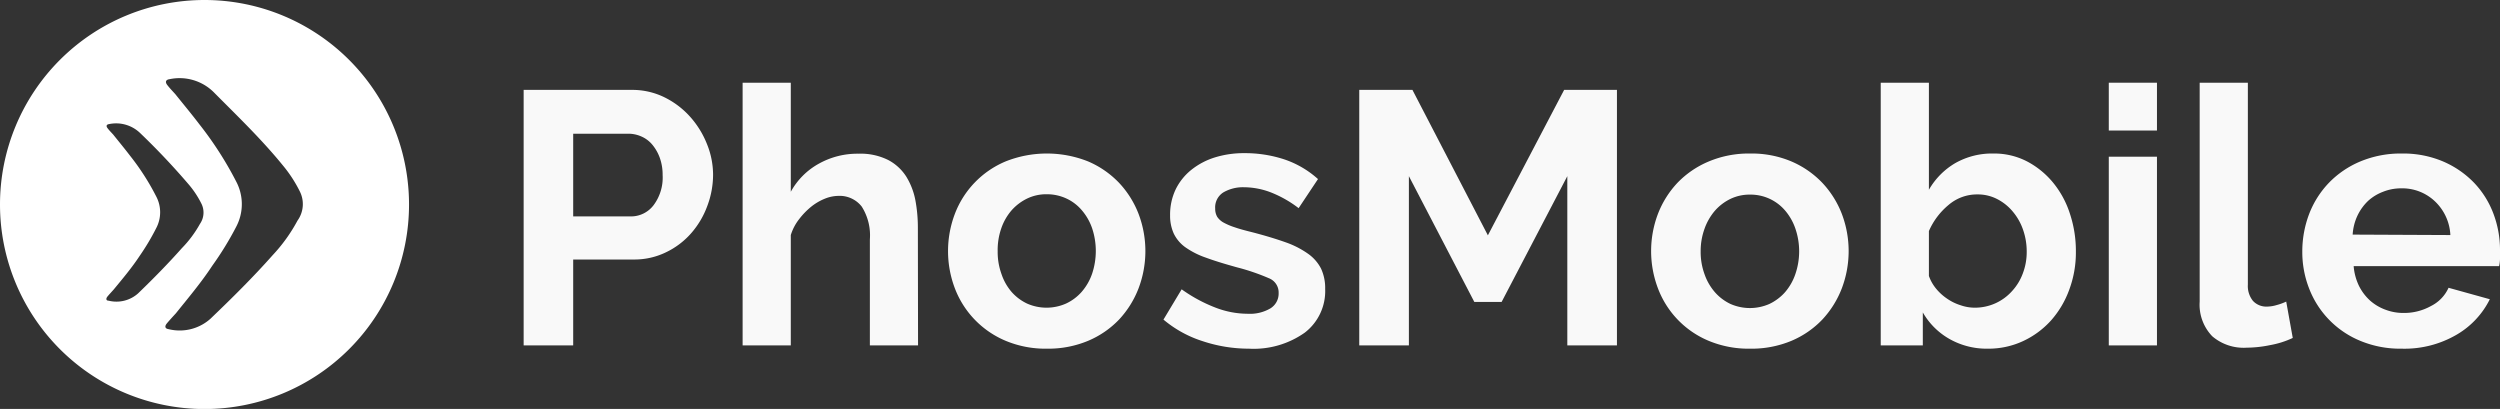 <svg xmlns="http://www.w3.org/2000/svg" viewBox="0 0 275.04 44.99"><rect x="0" y="0" width="275.04" height="44.99" fill="#333333" stroke="none"/><defs><style>.cls-1{fill:#fff;}.cls-2{opacity:0.97;}</style></defs><title>Asset 5</title><g id="Layer_2" data-name="Layer 2"><g id="Layer_1-2" data-name="Layer 1"><path class="cls-1" d="M22.5,0A22.5,22.5,0,1,0,45,22.5,22.5,22.5,0,0,0,22.5,0ZM15.2,32.27a3.57,3.57,0,0,1-3.25.81c-.3,0-.3-.24-.14-.44s.46-.52.7-.79c1-1.21,2-2.4,2.85-3.69a25.63,25.63,0,0,0,1.83-3.07,3.73,3.73,0,0,0,0-3.47,26.64,26.64,0,0,0-2.86-4.46c-.61-.8-1.25-1.57-1.88-2.36-.21-.23-.43-.45-.62-.7s-.1-.41.18-.45a3.81,3.81,0,0,1,3.42,1,78.17,78.17,0,0,1,5.38,5.7,10.32,10.32,0,0,1,1.32,2A2.19,2.19,0,0,1,22,24.63,12.47,12.47,0,0,1,20,27.31C18.5,29,16.86,30.67,15.2,32.27Zm17.53-8A17.92,17.92,0,0,1,30,28.07c-2.17,2.45-4.5,4.75-6.85,7a5.08,5.08,0,0,1-4.61,1.14c-.42-.06-.42-.34-.19-.62s.65-.74,1-1.12c1.38-1.72,2.8-3.4,4-5.23A34.64,34.64,0,0,0,26,24.92,5.31,5.31,0,0,0,26,20a38.83,38.83,0,0,0-4.06-6.32c-.86-1.13-1.77-2.22-2.66-3.33-.3-.33-.61-.65-.88-1s-.14-.59.26-.64a5.34,5.34,0,0,1,4.85,1.43c2.61,2.63,5.28,5.19,7.62,8.07a14.62,14.62,0,0,1,1.86,2.86A3.1,3.1,0,0,1,32.73,24.27Z"/><g class="cls-2"><path class="cls-1" d="M57.61,38V9.89h11.9a8,8,0,0,1,3.58.81,9.29,9.29,0,0,1,2.82,2.13,10,10,0,0,1,1.86,3,9,9,0,0,1,.68,3.38,9.77,9.77,0,0,1-.64,3.46,9.5,9.5,0,0,1-1.78,3,8.62,8.62,0,0,1-2.77,2.09,7.93,7.93,0,0,1-3.55.79H63.06V38Zm5.45-14.19h6.33a3.12,3.12,0,0,0,2.51-1.23,5.06,5.06,0,0,0,1-3.32,5.52,5.52,0,0,0-.32-1.92,4.81,4.81,0,0,0-.83-1.44,3.25,3.25,0,0,0-1.2-.89,3.54,3.54,0,0,0-1.41-.3H63.06Z"/><path class="cls-1" d="M101,38h-5.3V26.34a5.91,5.91,0,0,0-.9-3.62,3.08,3.08,0,0,0-2.57-1.17,4.1,4.1,0,0,0-1.51.32,5.94,5.94,0,0,0-1.5.89,8.08,8.08,0,0,0-1.31,1.36A5.44,5.44,0,0,0,87,25.86V38h-5.3V9.1H87v12a7.83,7.83,0,0,1,3.1-3.1,8.7,8.7,0,0,1,4.33-1.09,6.82,6.82,0,0,1,3.28.69,5.25,5.25,0,0,1,2,1.84,7.7,7.7,0,0,1,1,2.61,16.49,16.49,0,0,1,.27,3Z"/><path class="cls-1" d="M115.18,38.36a11.36,11.36,0,0,1-4.55-.87,10.18,10.18,0,0,1-5.58-5.77,11.55,11.55,0,0,1,0-8.19,10.18,10.18,0,0,1,5.58-5.77,12.28,12.28,0,0,1,9.08,0,10.29,10.29,0,0,1,3.4,2.35,10.48,10.48,0,0,1,2.15,3.42,11.55,11.55,0,0,1,0,8.19,10.6,10.6,0,0,1-2.13,3.42,10.17,10.17,0,0,1-3.41,2.35A11.35,11.35,0,0,1,115.18,38.36Zm-5.42-10.72a7.11,7.11,0,0,0,.42,2.51,5.85,5.85,0,0,0,1.14,2A5.3,5.3,0,0,0,113,33.4a5.29,5.29,0,0,0,4.27,0A5.19,5.19,0,0,0,119,32.11a6,6,0,0,0,1.15-2,7.89,7.89,0,0,0,0-5,6.09,6.09,0,0,0-1.15-2,4.94,4.94,0,0,0-1.72-1.29,5.09,5.09,0,0,0-2.13-.45,4.82,4.82,0,0,0-2.14.47,5.47,5.47,0,0,0-1.72,1.3,6,6,0,0,0-1.14,2A7.23,7.23,0,0,0,109.76,27.64Z"/><path class="cls-1" d="M137.4,38.36a16.12,16.12,0,0,1-5.1-.83A12.62,12.62,0,0,1,128,35.16l2-3.33a16.67,16.67,0,0,0,3.69,2,9.93,9.93,0,0,0,3.58.69,4.45,4.45,0,0,0,2.49-.59,1.91,1.91,0,0,0,.91-1.7,1.68,1.68,0,0,0-1.07-1.62,23.34,23.34,0,0,0-3.48-1.19c-1.34-.37-2.49-.72-3.44-1.07a9,9,0,0,1-2.29-1.16,4,4,0,0,1-1.26-1.5,4.73,4.73,0,0,1-.4-2,6.44,6.44,0,0,1,.61-2.85,6.3,6.3,0,0,1,1.72-2.15,7.92,7.92,0,0,1,2.59-1.37,10.73,10.73,0,0,1,3.23-.47,13.84,13.84,0,0,1,4.37.67A10.57,10.57,0,0,1,145,19.7l-2.13,3.2a12.57,12.57,0,0,0-3.07-1.74,8.36,8.36,0,0,0-2.94-.56,4.28,4.28,0,0,0-2.26.56,1.94,1.94,0,0,0-.91,1.78,1.78,1.78,0,0,0,.22.91,2,2,0,0,0,.69.63,7,7,0,0,0,1.25.53c.51.18,1.15.35,1.92.54,1.42.37,2.64.74,3.65,1.1a9.94,9.94,0,0,1,2.49,1.27,4.51,4.51,0,0,1,1.43,1.64,5.07,5.07,0,0,1,.45,2.23,5.76,5.76,0,0,1-2.25,4.81A9.73,9.73,0,0,1,137.4,38.36Z"/><path class="cls-1" d="M172.43,38V19.38L165.2,33.22h-3L155,19.38V38h-5.46V9.89h5.85l8.3,16,8.39-16h5.81V38Z"/><path class="cls-1" d="M192.52,38.36a11.39,11.39,0,0,1-4.55-.87,10.12,10.12,0,0,1-5.57-5.77,11.55,11.55,0,0,1,0-8.19,10.48,10.48,0,0,1,2.15-3.42A10.27,10.27,0,0,1,188,17.76a11.39,11.39,0,0,1,4.55-.87,11.23,11.23,0,0,1,4.53.87,10.29,10.29,0,0,1,3.4,2.35,10.48,10.48,0,0,1,2.15,3.42,11.55,11.55,0,0,1,0,8.19,10.6,10.6,0,0,1-2.13,3.42,10.13,10.13,0,0,1-3.4,2.35A11.39,11.39,0,0,1,192.52,38.36ZM187.1,27.64a7.11,7.11,0,0,0,.42,2.51,6,6,0,0,0,1.15,2,5.26,5.26,0,0,0,1.71,1.29,5.31,5.31,0,0,0,4.28,0,5.4,5.4,0,0,0,1.72-1.29,6,6,0,0,0,1.14-2,7.71,7.71,0,0,0,0-5,6.07,6.07,0,0,0-1.14-2,5,5,0,0,0-3.86-1.74,4.85,4.85,0,0,0-2.14.47,5.43,5.43,0,0,0-1.71,1.3,6.25,6.25,0,0,0-1.15,2A7.23,7.23,0,0,0,187.1,27.64Z"/><path class="cls-1" d="M218.7,38.36a8.31,8.31,0,0,1-4.23-1.07,7.82,7.82,0,0,1-2.93-2.92V38h-4.63V9.1h5.3V20.88a8,8,0,0,1,2.91-2.94,8.2,8.2,0,0,1,4.21-1.05,7.83,7.83,0,0,1,3.68.87,9.31,9.31,0,0,1,2.86,2.33,10.37,10.37,0,0,1,1.86,3.44,13,13,0,0,1,.65,4.15,11.71,11.71,0,0,1-.73,4.19,10.44,10.44,0,0,1-2,3.38,9.55,9.55,0,0,1-3.09,2.28A9,9,0,0,1,218.7,38.36Zm-1.47-4.51A5.47,5.47,0,0,0,221.38,32a5.85,5.85,0,0,0,1.17-1.94,6.56,6.56,0,0,0,.42-2.37,7.21,7.21,0,0,0-.4-2.41,6.24,6.24,0,0,0-1.13-2,5.46,5.46,0,0,0-1.72-1.38,4.63,4.63,0,0,0-2.17-.51,4.8,4.8,0,0,0-3.18,1.16,7.76,7.76,0,0,0-2.16,2.87v4.94a4.64,4.64,0,0,0,.81,1.42,5.67,5.67,0,0,0,1.21,1.09,5.49,5.49,0,0,0,1.46.71A4.74,4.74,0,0,0,217.23,33.85Z"/><path class="cls-1" d="M232,14.36V9.1h5.3v5.26ZM232,38V17.24h5.3V38Z"/><path class="cls-1" d="M242,9.1h5.3V31.32a2.6,2.6,0,0,0,.56,1.78,2,2,0,0,0,1.58.63,3.83,3.83,0,0,0,1-.16,6.29,6.29,0,0,0,1.08-.39l.72,4a9.92,9.92,0,0,1-2.5.79,13.06,13.06,0,0,1-2.57.28A5.31,5.31,0,0,1,243.39,37,5,5,0,0,1,242,33.18Z"/><path class="cls-1" d="M264.21,38.36a11.44,11.44,0,0,1-4.51-.85,10.16,10.16,0,0,1-5.64-5.72,11,11,0,0,1-.77-4.07,11.59,11.59,0,0,1,.75-4.17,10.23,10.23,0,0,1,2.18-3.44,10.34,10.34,0,0,1,3.46-2.35,11.53,11.53,0,0,1,4.57-.87,11.21,11.21,0,0,1,4.52.87,10.44,10.44,0,0,1,3.4,2.33,10,10,0,0,1,2.14,3.4,11.28,11.28,0,0,1,.73,4c0,.35,0,.68,0,1a3.92,3.92,0,0,1-.1.79h-16a6.09,6.09,0,0,0,.59,2.18,5.51,5.51,0,0,0,1.23,1.62,5.27,5.27,0,0,0,1.7,1,5.49,5.49,0,0,0,2,.35,6.06,6.06,0,0,0,3-.77,4.13,4.13,0,0,0,1.92-2l4.54,1.26a9.27,9.27,0,0,1-3.65,3.9A11.39,11.39,0,0,1,264.21,38.36Zm5.37-12.5a5.46,5.46,0,0,0-1.72-3.73,5.22,5.22,0,0,0-3.69-1.41,5.31,5.31,0,0,0-2,.38,5.12,5.12,0,0,0-1.64,1,5.52,5.52,0,0,0-1.17,1.62,5.7,5.7,0,0,0-.53,2.09Z"/></g></g></g></svg>